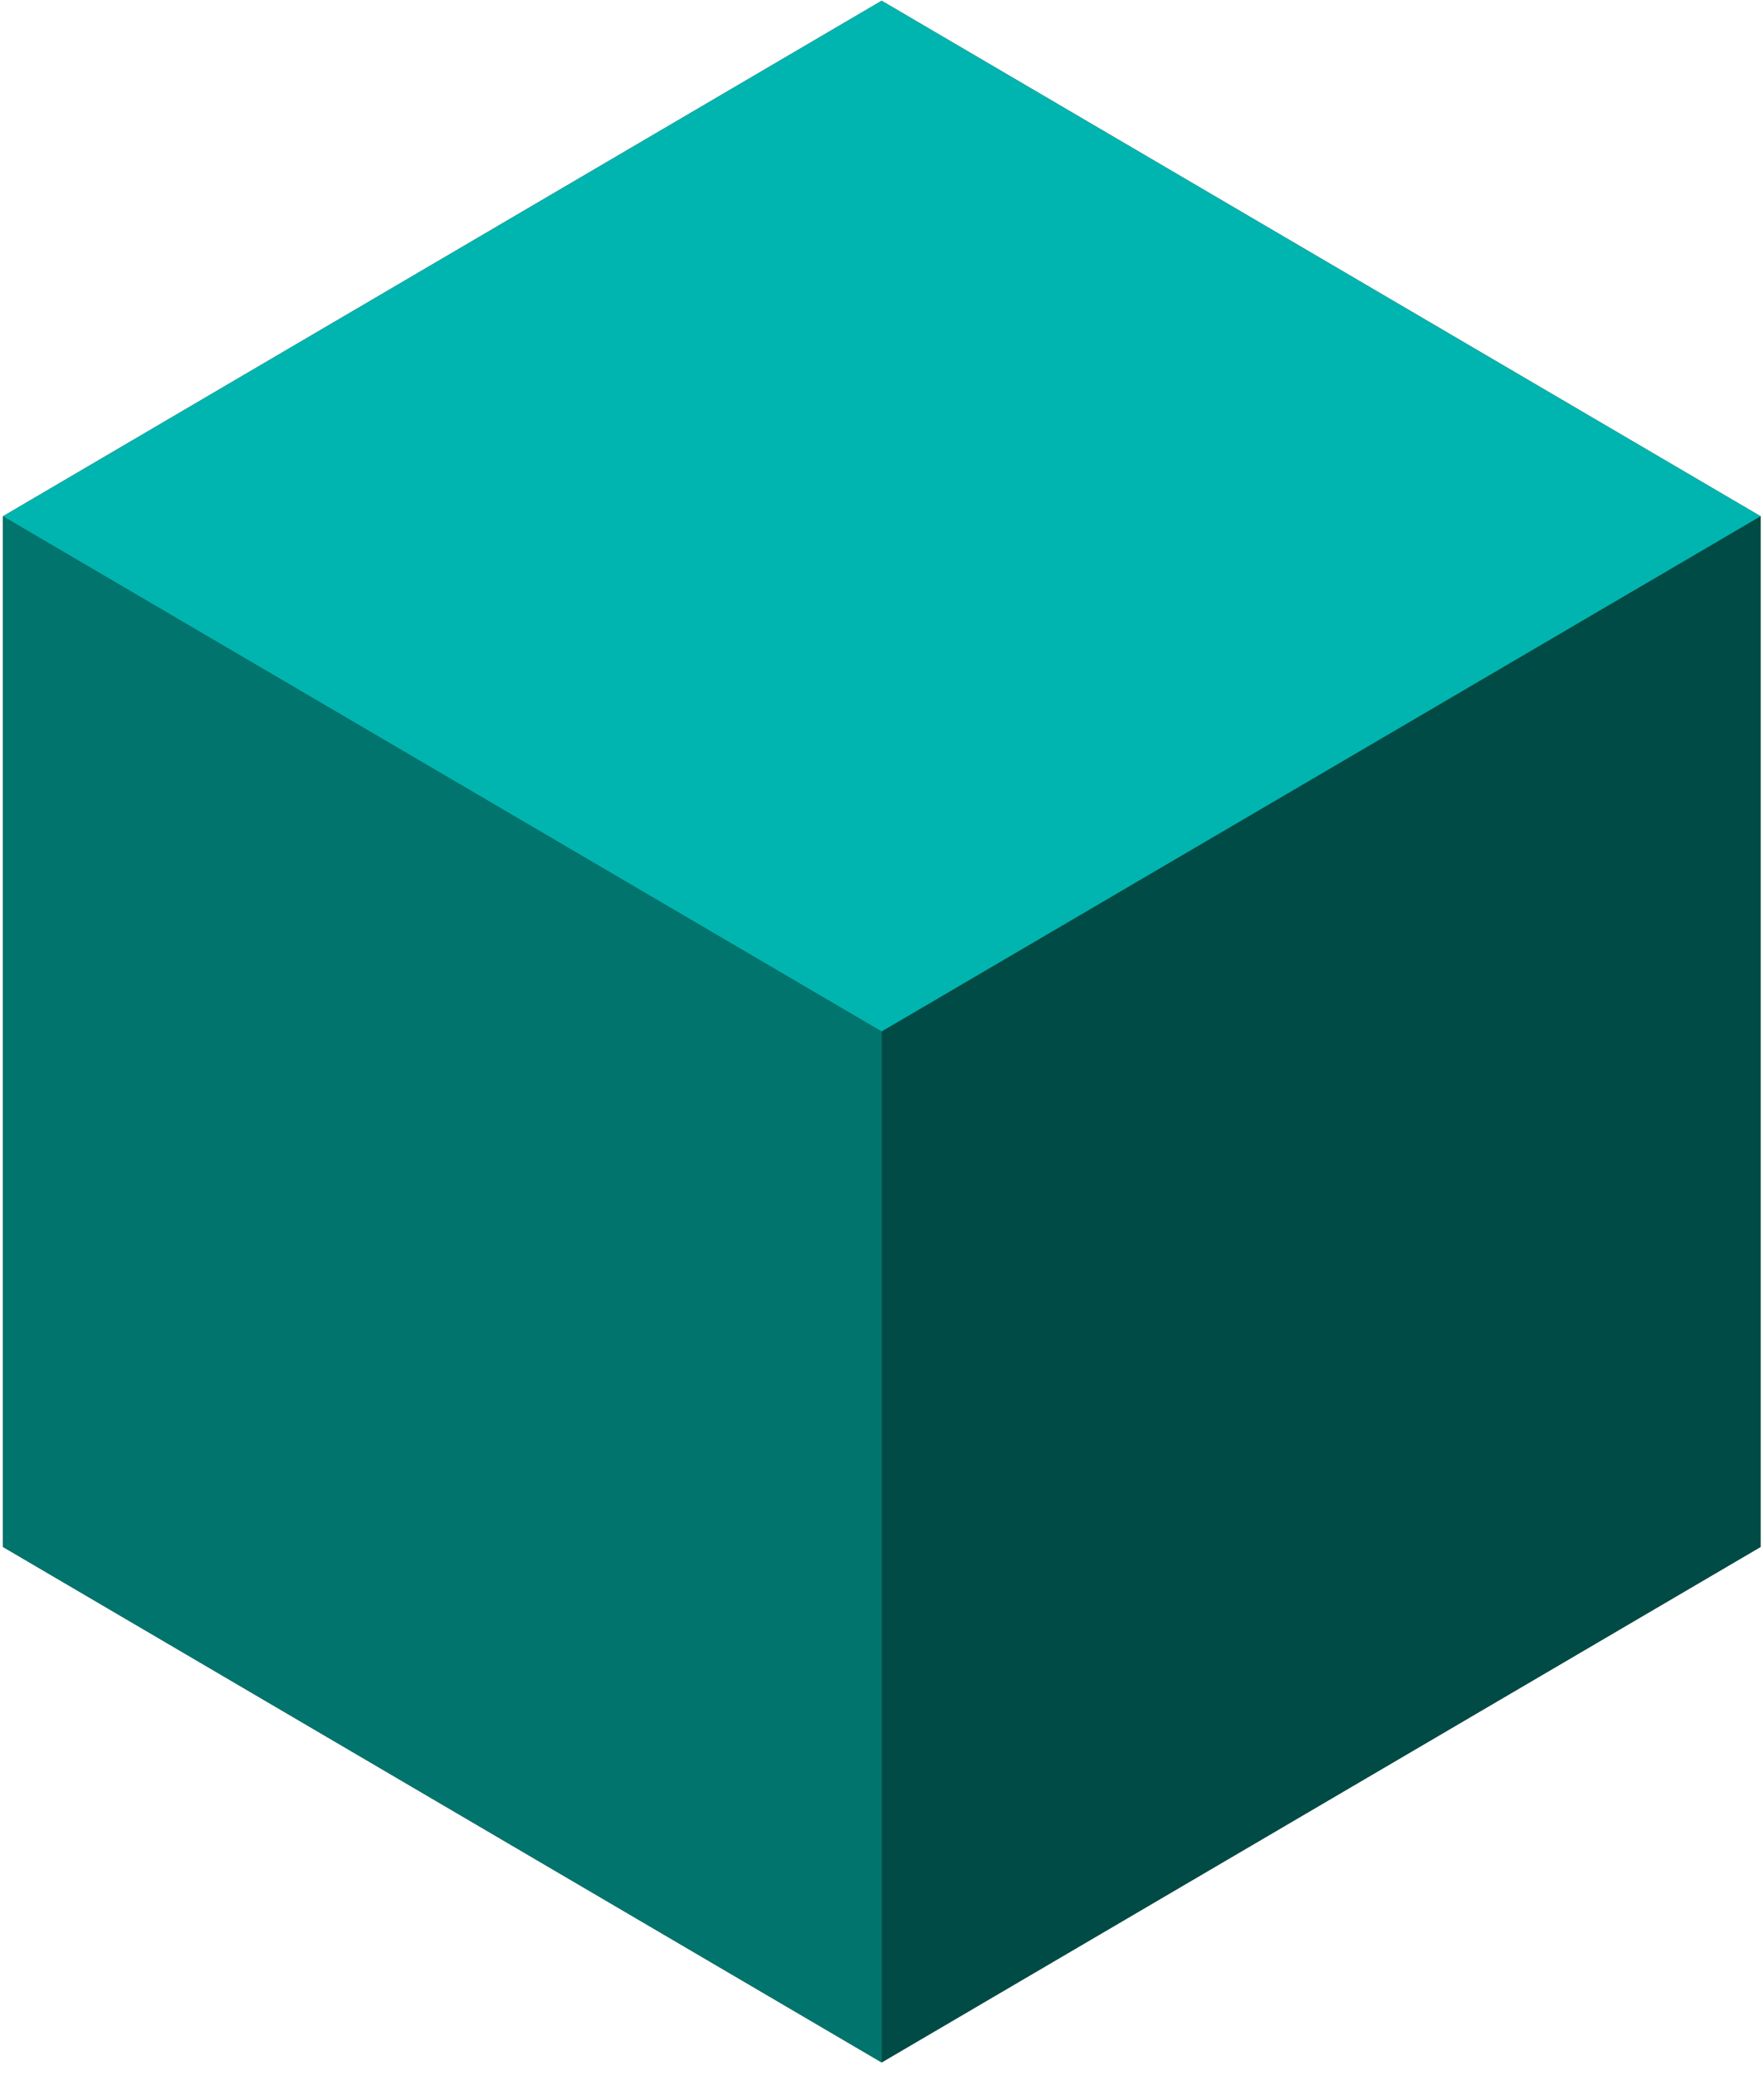 <svg width="119" height="140" viewBox="0 0 119 140" fill="none" xmlns="http://www.w3.org/2000/svg">
<path d="M59.476 0.052L118.77 34.83V104.367L59.476 69.608V0.052Z" fill="#202020"/>
<path d="M59.476 0.052L0.2 34.83V104.367L59.476 69.608V0.052Z" fill="#303030"/>
<path d="M0.2 104.367L59.476 139.145L118.77 104.367L59.476 69.608L0.2 104.367Z" fill="#505050"/>
<path d="M59.476 139.145L118.77 104.367V34.83L59.476 69.589V139.145Z" fill="#004B45"/>
<path d="M59.476 139.145L0.2 104.367V34.83L59.476 69.589V139.145Z" fill="#00746D"/>
<path d="M0.2 34.83L59.476 0.052L118.77 34.83L59.476 69.589L0.2 34.83Z" fill="#00B5AF"/>
</svg>
